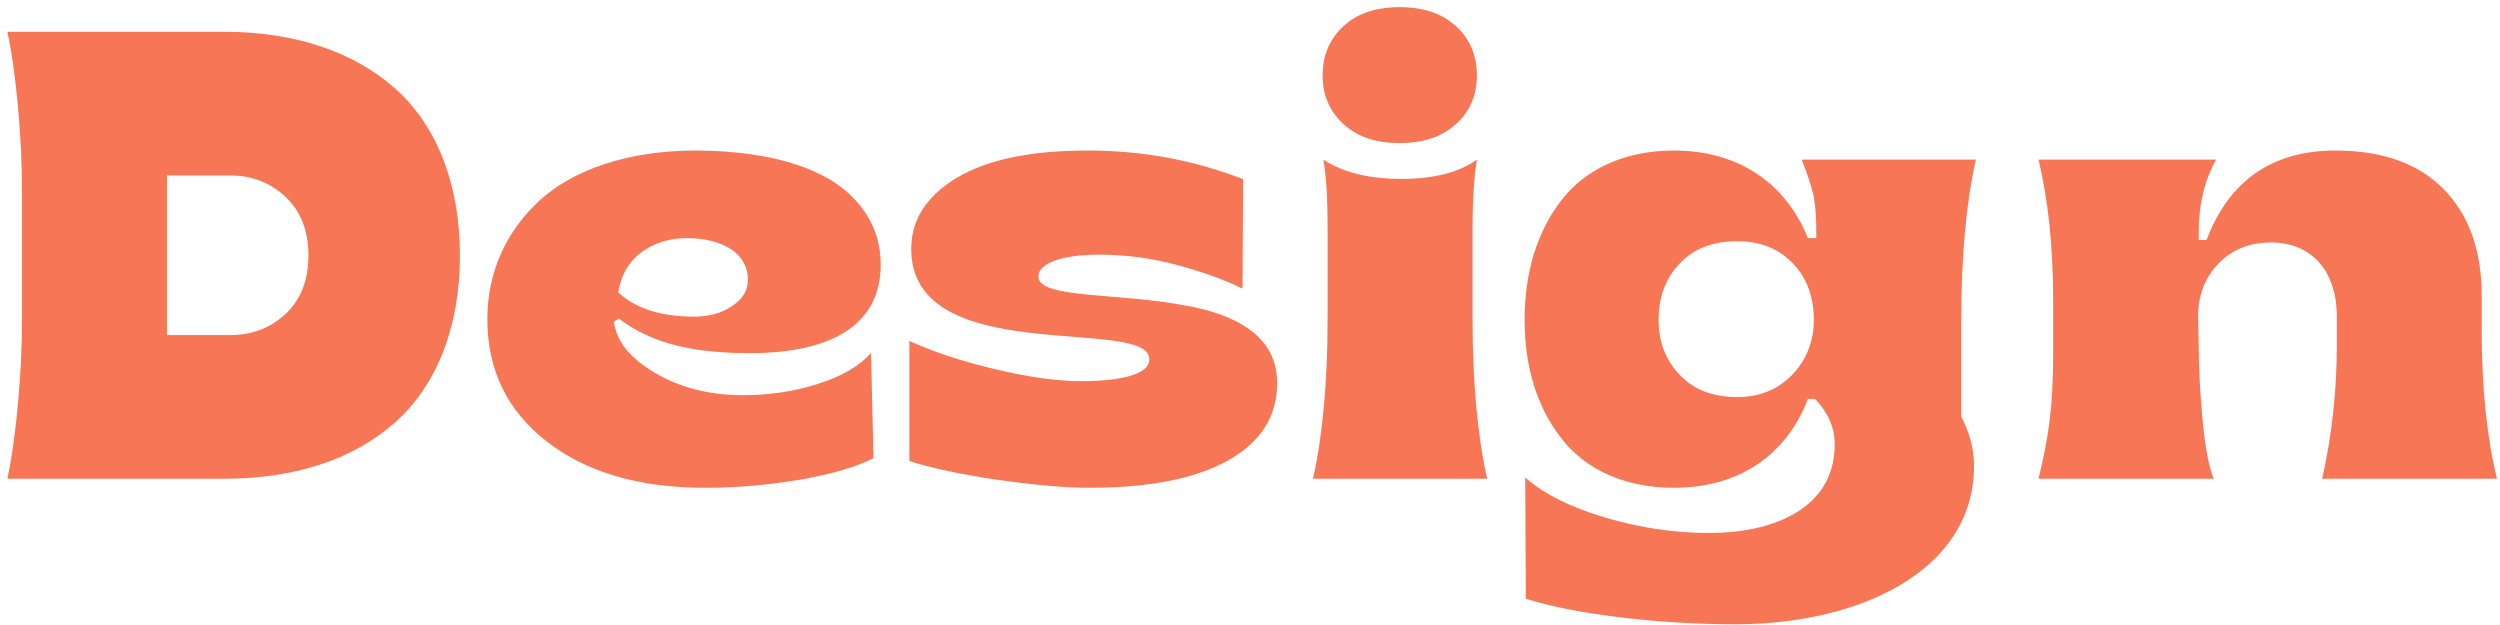 <svg width="188" height="47" viewBox="0 0 188 47" fill="none" xmlns="http://www.w3.org/2000/svg">
<path d="M16.867 36C22.188 36 26.547 34.547 29.664 31.805C32.781 29.062 34.586 24.703 34.586 19.195C34.586 13.734 32.781 9.352 29.664 6.609C26.547 3.867 22.141 2.391 16.867 2.391H0.555C0.883 3.891 1.141 5.766 1.352 8.039C1.562 10.312 1.656 12.469 1.656 14.555V23.859C1.656 25.945 1.562 28.102 1.352 30.352C1.141 32.602 0.883 34.477 0.555 36H16.867ZM12.555 13.195H17.336C18.953 13.195 20.336 13.734 21.484 14.812C22.633 15.914 23.195 17.367 23.195 19.195C23.195 21.047 22.633 22.5 21.508 23.578C20.359 24.656 18.977 25.195 17.336 25.195H12.555V13.195ZM53.031 36.68C55.398 36.68 57.789 36.469 60.18 36.07C62.57 35.648 64.398 35.109 65.688 34.453L65.5 26.555C64.609 27.539 63.273 28.312 61.492 28.875C59.711 29.438 57.836 29.719 55.891 29.719C53.359 29.719 51.156 29.156 49.281 28.055C47.383 26.953 46.352 25.664 46.164 24.188L46.539 23.953C49.094 25.898 52.258 26.555 56.383 26.555C62.641 26.555 66.227 24.352 66.227 19.922C66.227 18.117 65.664 16.5 64.281 15C62.312 12.844 58.398 11.344 52.305 11.32C47.266 11.32 43.117 12.75 40.586 15.07C38.031 17.414 36.648 20.508 36.648 24C36.648 27.797 38.125 30.867 41.102 33.188C44.078 35.508 48.039 36.68 53.031 36.68ZM52.211 23.812C49.703 23.812 47.805 23.203 46.492 21.984C46.703 20.648 47.312 19.641 48.273 18.938C49.234 18.258 50.359 17.906 51.625 17.906C54.461 17.906 56.242 19.125 56.242 21.023C56.242 21.844 55.844 22.5 55.047 23.016C54.25 23.555 53.312 23.812 52.211 23.812ZM81.93 36.68C86.43 36.68 89.898 36 92.359 34.617C94.82 33.234 96.039 31.312 96.039 28.805C96.062 25.148 92.711 23.578 88.984 22.945C83.945 22.008 78.086 22.453 78.086 20.789C78.086 19.828 79.797 19.148 82.633 19.148C84.625 19.148 86.617 19.406 88.586 19.945C90.555 20.484 92.172 21.07 93.438 21.703L93.484 13.477C89.828 12.047 85.938 11.32 81.812 11.32C77.523 11.32 74.242 12 71.969 13.359C69.672 14.742 68.523 16.523 68.523 18.727C68.523 27.773 86.43 23.719 86.43 27.023C86.43 28.078 84.555 28.664 81.25 28.664C79.492 28.664 77.359 28.359 74.875 27.773C72.367 27.188 70.211 26.461 68.383 25.641V34.664C69.953 35.18 72.133 35.648 74.945 36.07C77.734 36.469 80.078 36.68 81.93 36.68ZM109.492 9.328C110.547 8.367 111.062 7.148 111.062 5.672C111.062 4.172 110.547 2.93 109.492 1.969C108.438 1.008 107.031 0.539 105.25 0.539C103.469 0.539 102.062 1.008 101.031 1.969C99.977 2.93 99.461 4.172 99.461 5.672C99.461 7.148 99.977 8.367 101.031 9.328C102.062 10.289 103.469 10.758 105.25 10.758C107.031 10.758 108.438 10.289 109.492 9.328ZM111.836 36C111.109 32.789 110.734 28.734 110.734 23.859V17.227C110.734 15.023 110.852 13.289 111.062 12C109.727 12.961 107.852 13.453 105.391 13.453C102.93 13.453 100.984 12.961 99.508 12C99.719 13.031 99.836 14.766 99.836 17.227V23.859C99.836 28.734 99.461 32.789 98.734 36H111.836ZM130.492 46.945C139.938 46.945 148.445 42.867 148.445 35.039C148.445 33.773 148.117 32.531 147.484 31.336V24.141C147.484 19.266 147.859 15.211 148.586 12H135.484C135.93 13.102 136.211 13.992 136.375 14.695C136.516 15.422 136.586 16.312 136.586 17.367V17.906H135.953C134.336 13.875 130.844 11.32 125.875 11.32C122.148 11.32 119.172 12.75 117.391 15.094C115.586 17.438 114.648 20.508 114.648 24.047C114.648 27.586 115.586 30.609 117.391 32.93C119.172 35.273 122.148 36.68 125.875 36.68C130.961 36.68 134.43 34.031 135.953 30H136.492C137.477 31.031 137.969 32.156 137.969 33.398C137.969 35.531 137.102 37.172 135.391 38.344C133.68 39.492 131.359 40.078 128.477 40.078C125.945 40.078 123.367 39.703 120.742 38.93C118.117 38.156 116.102 37.148 114.695 35.906L114.742 45.023C116.594 45.609 118.984 46.078 121.914 46.43C124.844 46.781 127.703 46.945 130.492 46.945ZM130.633 29.859C128.828 29.859 127.398 29.32 126.344 28.219C125.266 27.117 124.727 25.734 124.727 24.047C124.727 22.312 125.266 20.883 126.344 19.781C127.398 18.68 128.828 18.141 130.633 18.141C132.391 18.141 133.773 18.703 134.828 19.805C135.883 20.906 136.398 22.336 136.398 24.047C136.398 25.664 135.859 27.047 134.781 28.172C133.703 29.297 132.32 29.859 130.633 29.859ZM166.469 36C166.094 35.086 165.812 33.562 165.625 31.477C165.438 29.391 165.344 27.586 165.344 26.062L165.297 23.766C165.297 22.195 165.812 20.883 166.82 19.828C167.828 18.773 169.164 18.234 170.781 18.234C173.898 18.234 175.727 20.461 175.727 23.766V25.969C175.727 29.438 175.352 32.789 174.625 36H187.773C187 32.859 186.625 29.133 186.625 24.82V22.266C186.625 18.867 185.688 16.195 183.789 14.25C181.891 12.305 179.172 11.32 175.633 11.32C170.875 11.32 167.641 13.57 165.93 18.047H165.344V17.414C165.344 15.328 165.789 13.523 166.656 12H153.297C154.023 15.023 154.398 18.562 154.398 22.617V26.555C154.398 28.547 154.305 30.211 154.141 31.547C153.977 32.906 153.695 34.383 153.297 36H166.469Z" fill="#F77655"/>
</svg>
